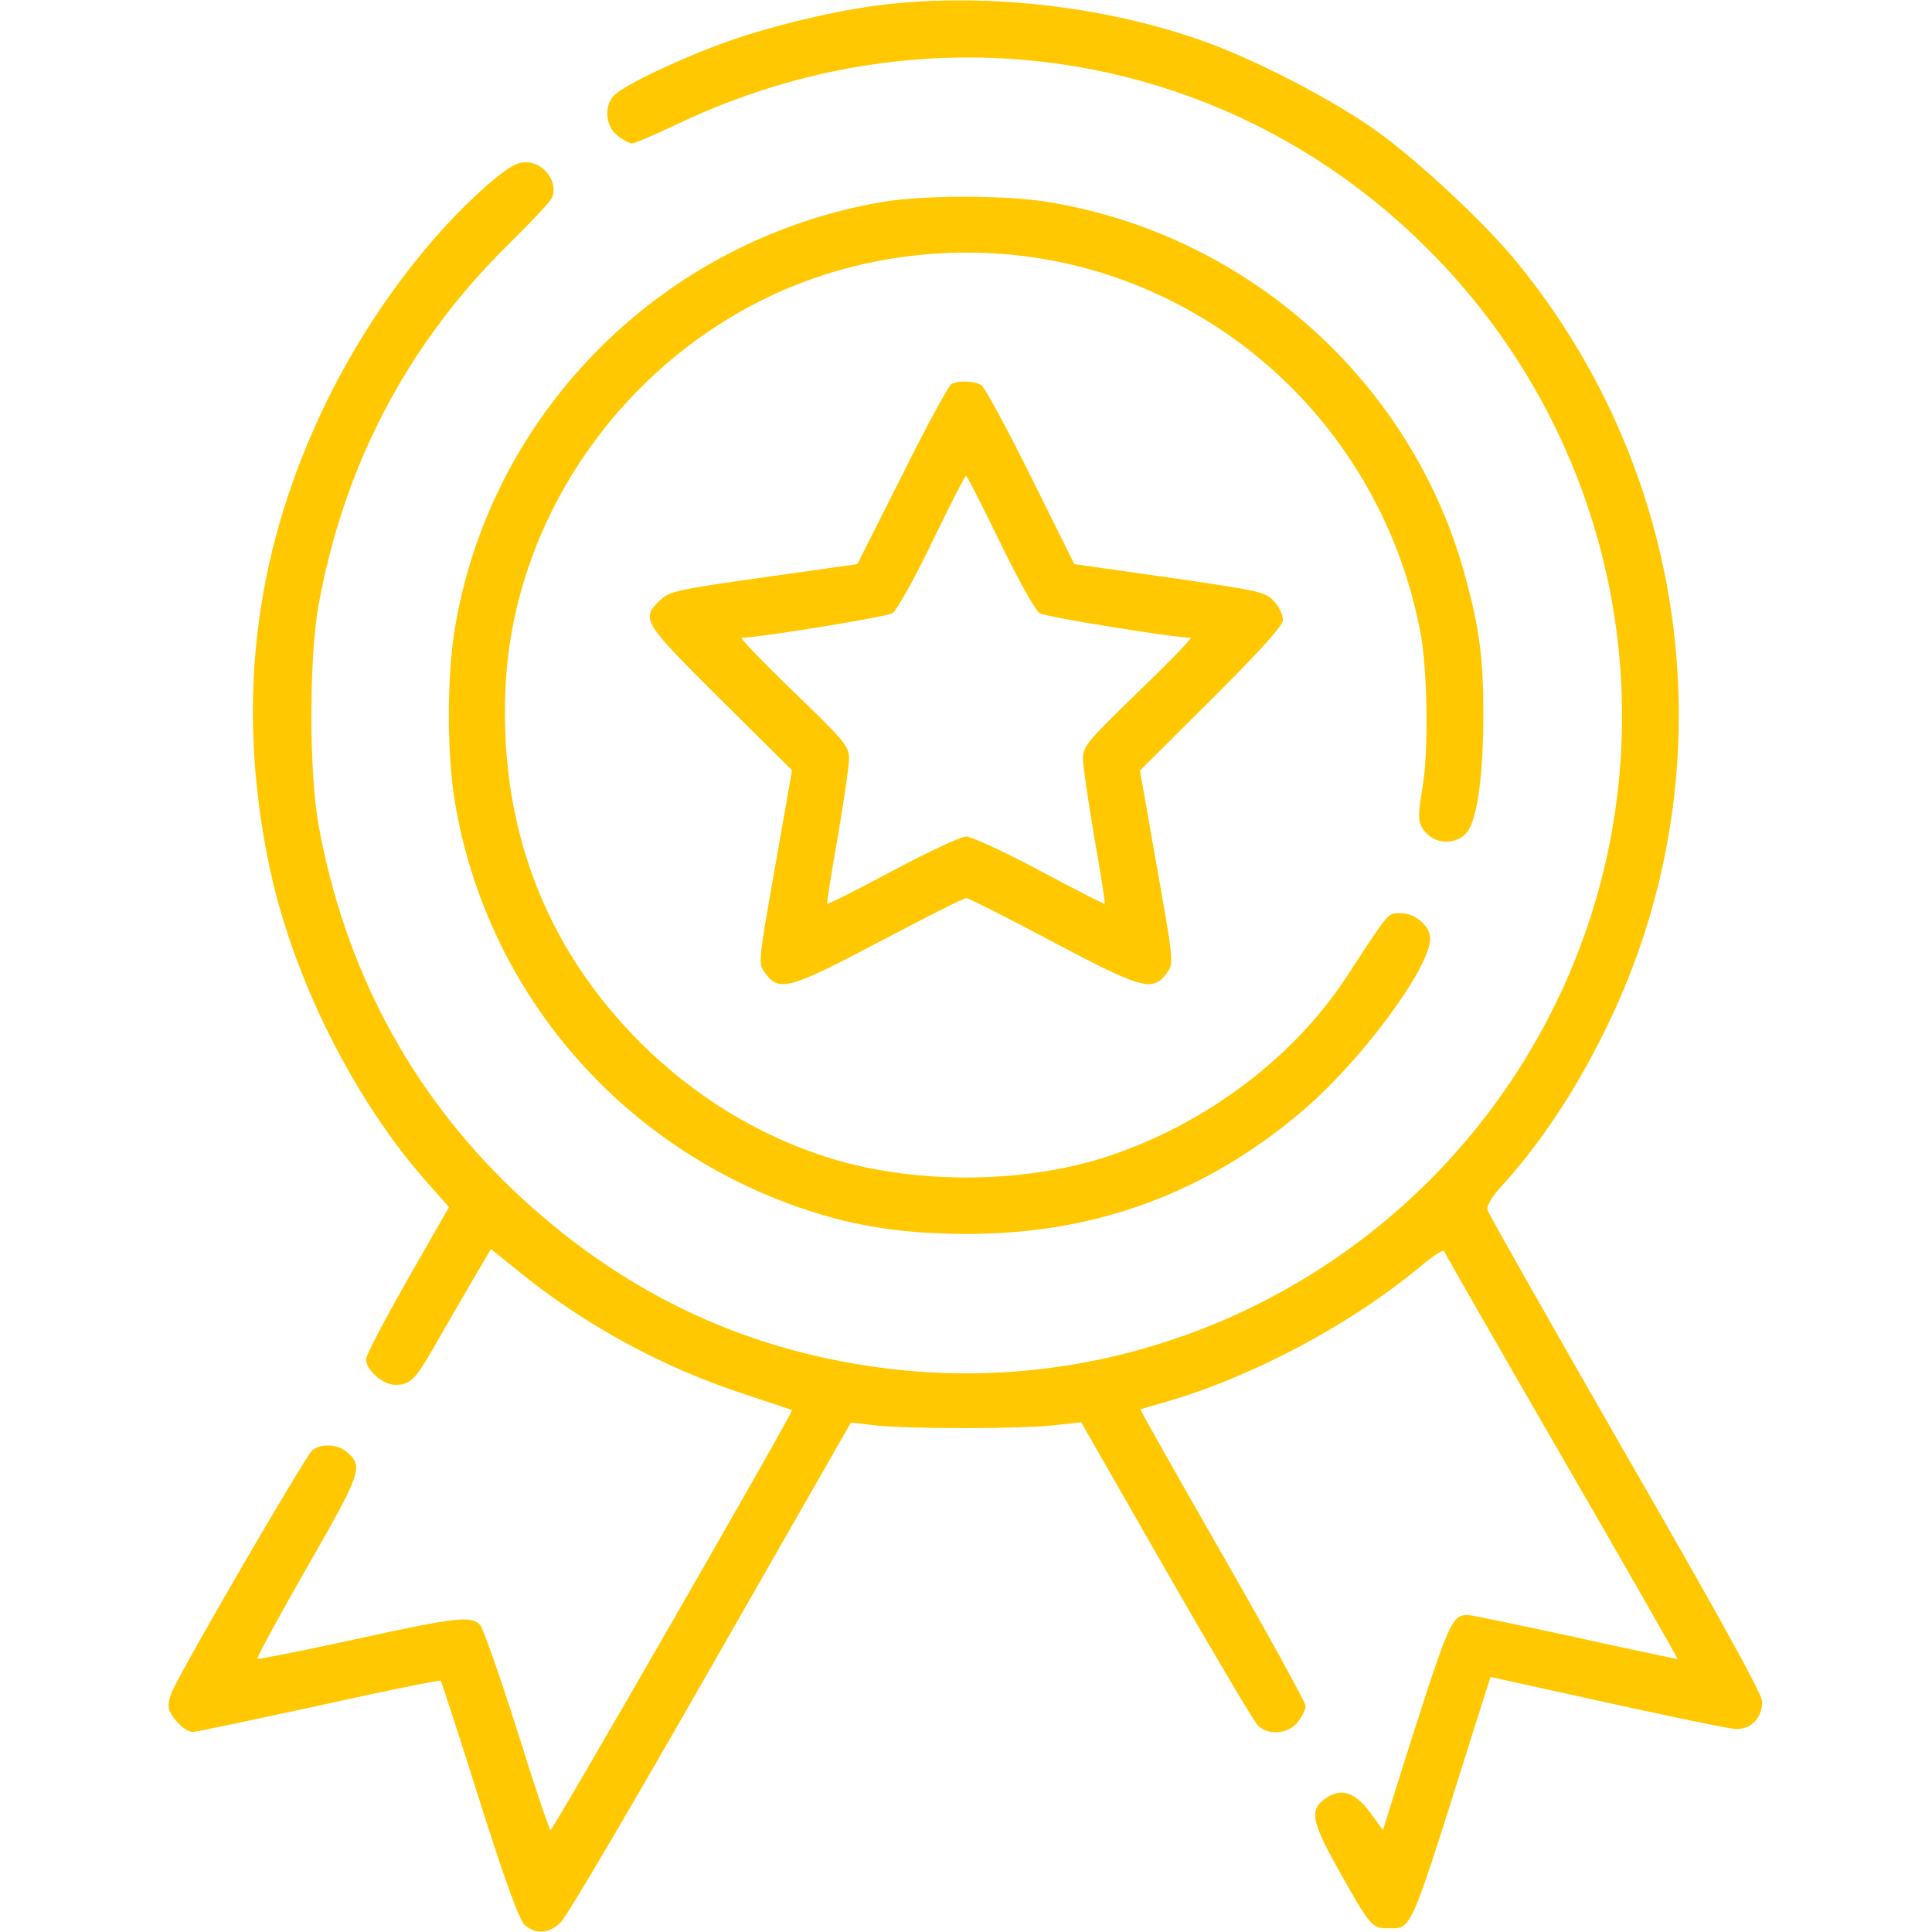 <svg width="200" height="200" fill="none" xmlns="http://www.w3.org/2000/svg">
    <path d="M91.601.469C86.992.977 80.04 2.617 75.312 4.297c-4.726 1.68-10.664 4.492-11.718 5.547-1.094 1.094-.938 3.203.312 4.18.586.468 1.25.82 1.524.82.273 0 2.46-.938 4.921-2.11C96.29.47 126.094 5.078 146.562 24.57c22.774 21.641 27.93 55.742 12.578 82.93-13.632 24.141-40.585 37.695-67.851 34.102-14.648-1.914-27.305-8.047-38.281-18.516-10.586-10.156-17.344-22.852-20.04-37.734-.976-5.43-.976-17.227 0-22.657 2.657-14.648 9.258-27.187 19.766-37.5 2.188-2.148 4.14-4.218 4.336-4.609.86-1.563-.703-3.79-2.617-3.79-.977 0-1.836.509-3.945 2.306-6.133 5.351-12.11 13.32-16.329 21.718-7.734 15.508-9.843 31.328-6.406 48.32 2.344 11.719 8.79 24.688 16.563 33.399l2.148 2.422-4.297 7.5c-2.343 4.141-4.296 7.812-4.296 8.242 0 1.133 1.757 2.656 3.046 2.656 1.524 0 2.07-.546 3.985-3.906.937-1.601 2.617-4.57 3.789-6.562l2.11-3.594 2.812 2.266c6.68 5.468 14.765 9.882 23.008 12.617 2.851.937 5.273 1.758 5.351 1.797.195.117-24.727 43.437-25 43.476-.117 0-1.68-4.609-3.438-10.273-1.796-5.625-3.515-10.547-3.828-10.938-.937-1.015-2.382-.859-13.085 1.485-5.391 1.171-9.883 2.07-10 1.992-.079-.117 2.226-4.375 5.156-9.492 5.664-9.883 5.86-10.43 4.062-11.954-.937-.781-2.617-.859-3.515-.156-.665.508-13.75 23.008-14.57 25.078-.274.625-.391 1.446-.274 1.758.312.977 1.719 2.344 2.422 2.344.351 0 6.25-1.25 13.086-2.734 6.836-1.524 12.5-2.657 12.617-2.579.078.118 1.914 5.704 4.023 12.422 2.735 8.633 4.14 12.422 4.688 12.891 1.21 1.016 2.617.859 3.789-.391.586-.586 7.578-12.461 15.508-26.367l14.453-25.273 2.734.312c3.594.352 14.883.352 18.36-.039l2.734-.312 8.789 15.351c4.844 8.438 9.102 15.625 9.492 16.016 1.055 1.094 3.164.937 4.141-.313.469-.586.82-1.328.82-1.679 0-.352-3.867-7.383-8.594-15.625-4.726-8.243-8.554-15.039-8.515-15.079.078-.039 1.25-.39 2.656-.781 8.906-2.578 18.984-7.929 26.211-13.906 1.328-1.133 2.5-1.914 2.578-1.68.078.196 5.547 9.766 12.188 21.25 6.64 11.485 12.031 20.938 11.992 20.977 0 0-4.766-.977-10.547-2.266-5.781-1.25-10.82-2.304-11.172-2.304-1.719 0-1.953.585-7.109 16.875l-1.68 5.39-1.367-1.875c-1.524-2.031-2.93-2.5-4.453-1.484-1.797 1.172-1.641 2.304.976 7.031 3.516 6.289 3.672 6.484 5.313 6.484 2.578 0 2.148.977 8.867-20.351l1.797-5.664 12.031 2.656c6.602 1.445 12.578 2.695 13.32 2.734 1.602.079 2.774-1.132 2.774-2.851 0-.742-4.571-9.024-14.141-25.625-7.734-13.477-14.18-24.844-14.297-25.235-.117-.39.391-1.289 1.328-2.343 4.102-4.453 7.969-10.274 11.133-16.875 12.5-25.82 8.828-56.602-9.414-78.907-3.281-4.023-10.273-10.546-14.492-13.554-4.336-3.125-11.914-7.07-17.227-9.063C115.117.742 102.5-.78 91.602.47z" fill="#FFC800"/>
    <path d="M91.406 20.898C68.79 24.727 50.898 42.462 47.11 64.922c-.859 4.922-.859 13.281 0 18.203 3.32 19.609 17.188 35.703 36.211 42.07 5.352 1.797 10.313 2.539 16.875 2.539 13.047 0 24.453-4.14 34.453-12.578 6.094-5.117 13.399-14.922 13.399-18.008 0-1.289-1.563-2.617-3.047-2.617-1.367 0-1.094-.312-5.586 6.563-5.508 8.437-14.687 15.312-24.805 18.633-8.867 2.89-20.312 2.89-29.218 0-7.07-2.305-13.477-6.25-18.907-11.602-10.234-10.117-15.039-23.047-14.101-37.89 1.094-16.368 11.367-31.602 26.445-39.141 11.055-5.547 24.453-6.485 36.172-2.54 16.602 5.548 28.828 19.688 32.07 37.071.703 3.79.821 12.227.196 15.82-.547 3.282-.508 3.829.39 4.805 1.133 1.211 3.203 1.172 4.219-.117 1.055-1.328 1.68-5.938 1.68-12.227 0-5.664-.391-8.75-1.797-13.945-5.352-20.234-22.5-35.703-43.36-39.063-4.218-.703-12.93-.703-16.992 0z" fill="#FFC800"/>
    <path d="M98.516 39.727c-.274.117-2.579 4.336-5.118 9.453l-4.648 9.218-9.688 1.368c-9.101 1.289-9.804 1.445-10.78 2.422-1.954 1.874-1.72 2.226 6.288 10.195l7.422 7.344-1.758 10.039c-1.757 9.921-1.757 10-1.015 10.976 1.445 1.953 2.46 1.68 11.797-3.242 4.726-2.5 8.75-4.531 9.023-4.531.234 0 4.258 2.031 8.945 4.531 9.297 4.922 10.352 5.195 11.797 3.242.742-.976.742-1.055-1.015-10.976l-1.758-10 7.422-7.383c5.078-5.078 7.383-7.617 7.383-8.203 0-.47-.391-1.328-.899-1.914-.859-.977-1.367-1.094-10.781-2.461l-9.922-1.407-4.453-8.984c-2.461-4.96-4.766-9.219-5.117-9.492-.625-.469-2.188-.586-3.125-.195zm5 16.406c1.836 3.789 3.672 7.07 4.101 7.344.625.39 13.867 2.539 15.625 2.539.235 0-2.187 2.5-5.39 5.586-5.274 5.117-5.743 5.664-5.743 6.914 0 .78.547 4.453 1.172 8.164.664 3.71 1.133 6.836 1.094 6.875-.078.078-3.086-1.485-6.758-3.438-3.633-1.953-7.07-3.515-7.617-3.515-.547 0-3.945 1.601-7.617 3.554-3.633 1.953-6.68 3.477-6.758 3.399-.04-.04.43-3.164 1.094-6.875.625-3.711 1.172-7.383 1.172-8.164 0-1.25-.43-1.797-5.743-6.914-3.203-3.086-5.585-5.586-5.39-5.586 1.797 0 15-2.149 15.625-2.54.43-.273 2.305-3.593 4.101-7.343 1.836-3.79 3.399-6.875 3.516-6.875.117 0 1.68 3.086 3.516 6.875z" fill="#FFC800"/>
</svg>
